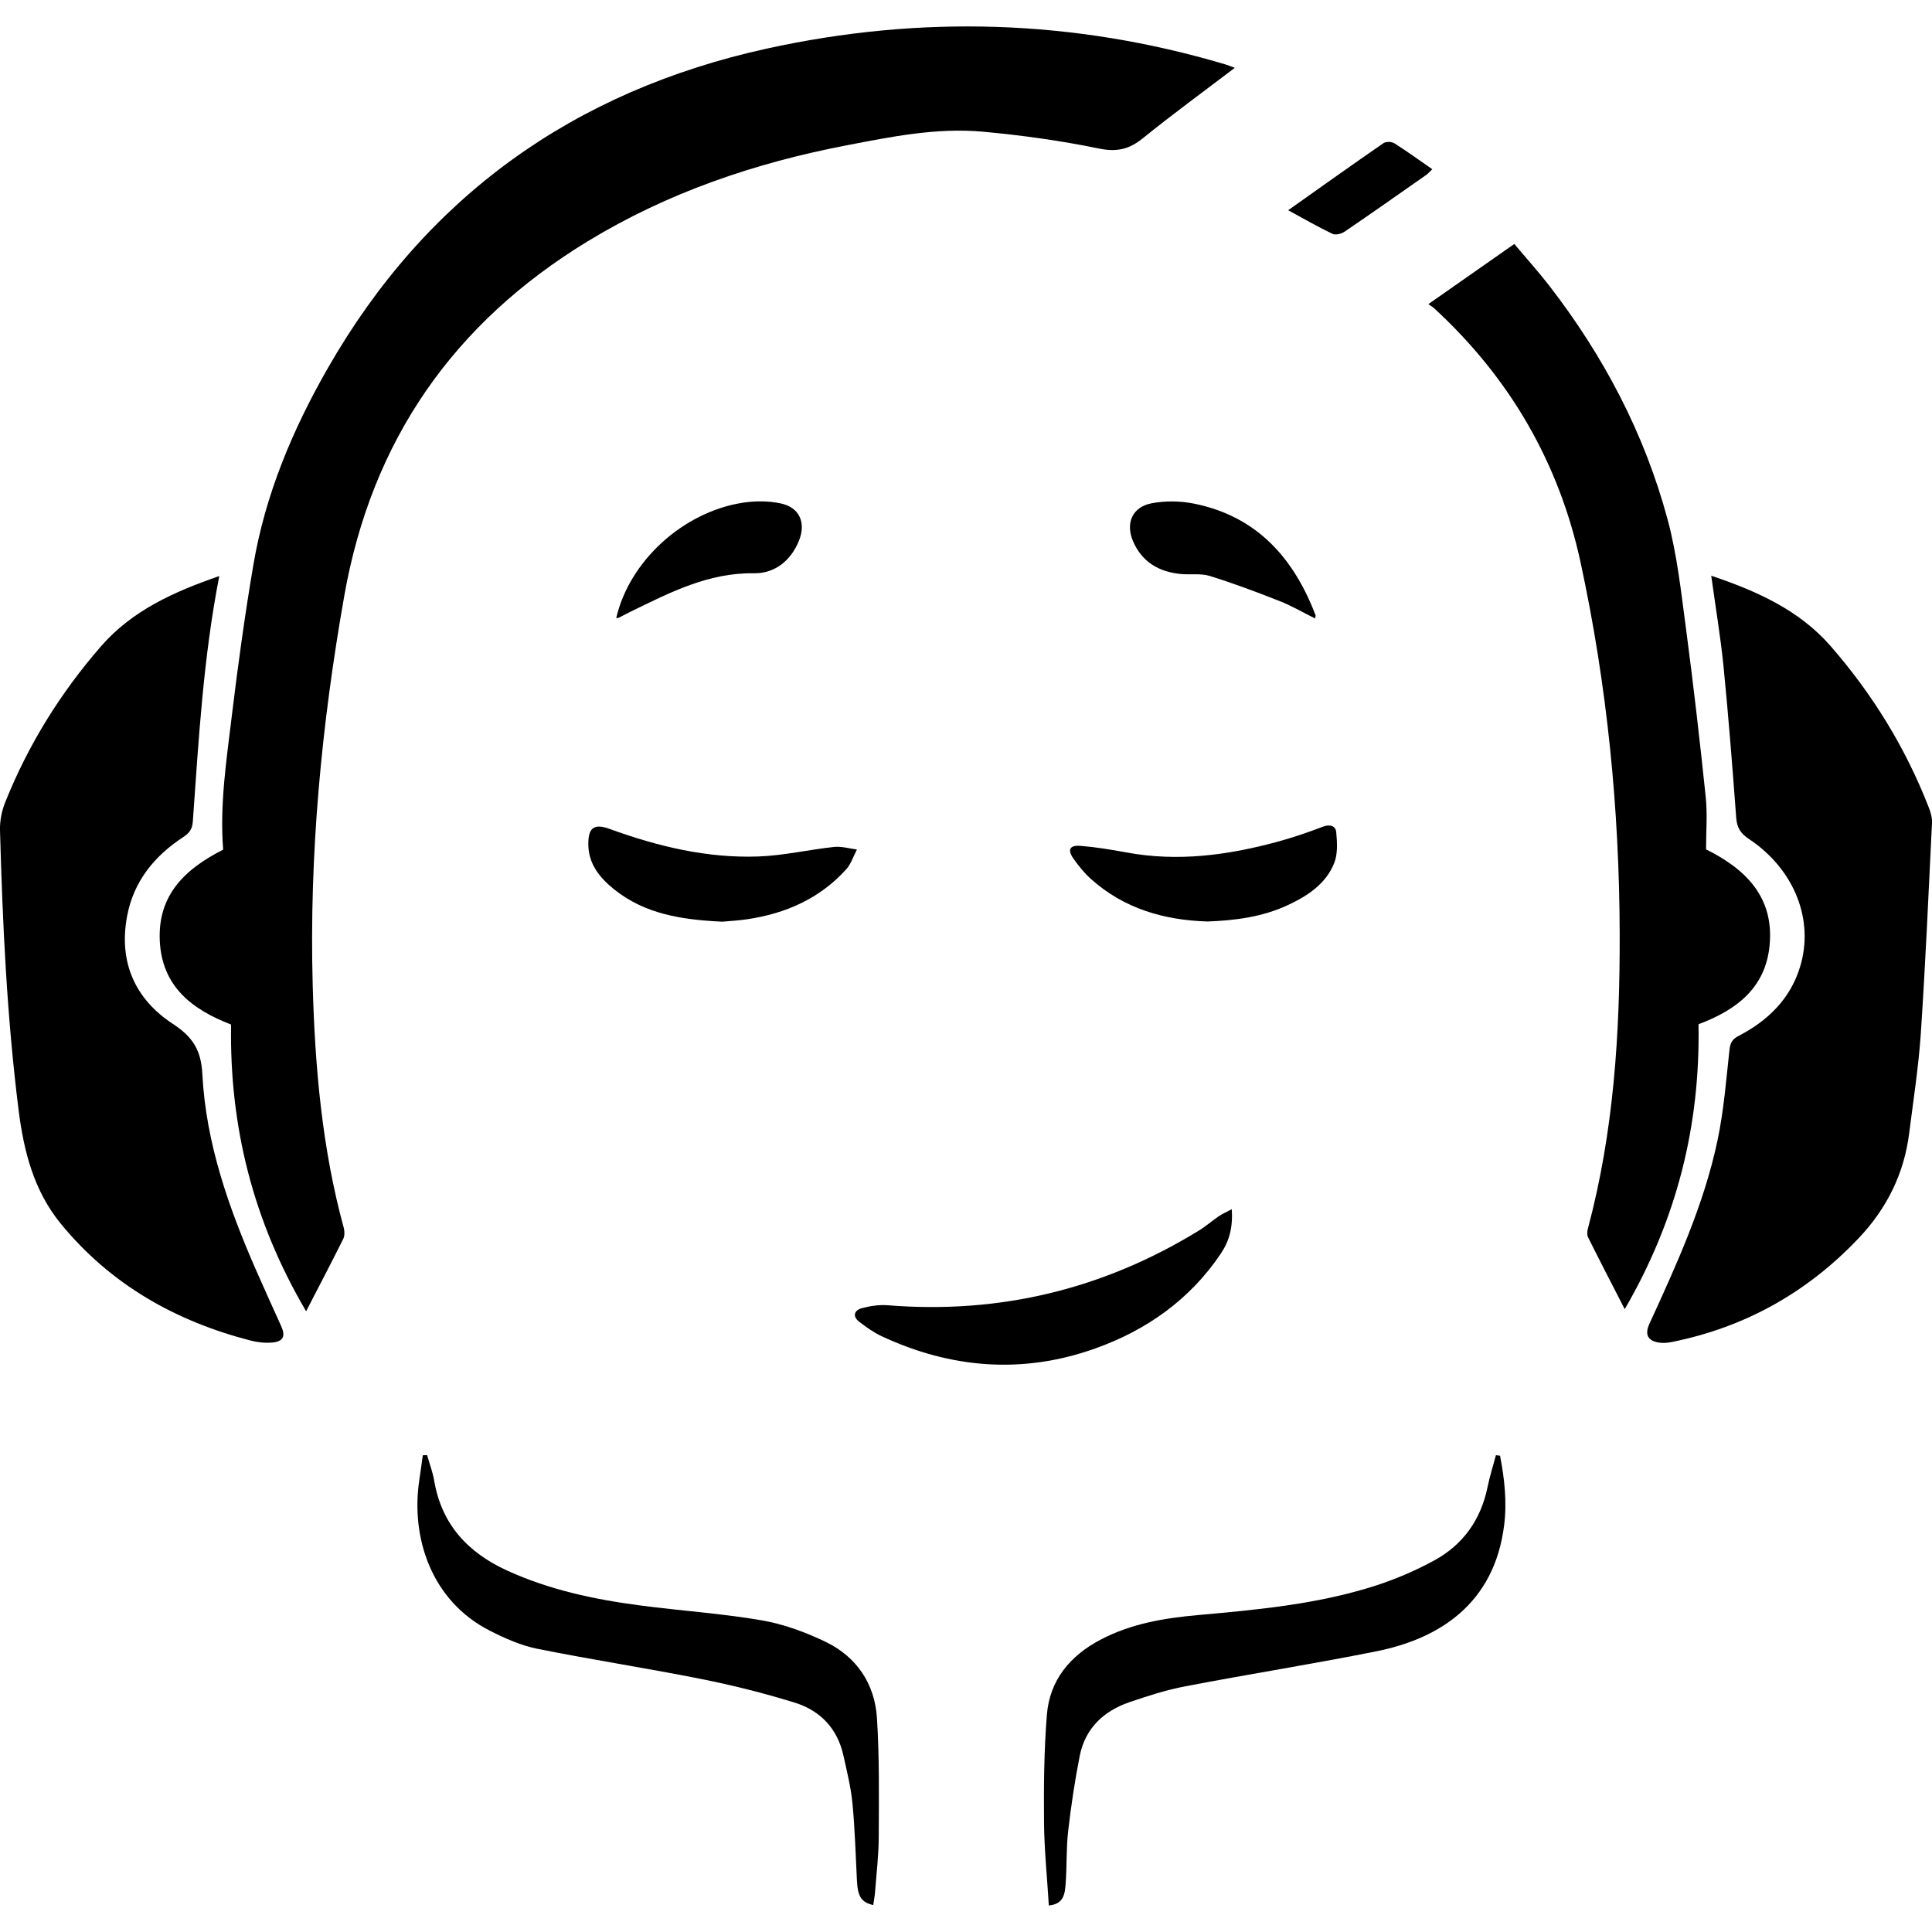 <svg width="72" height="72" xmlns="http://www.w3.org/2000/svg" version="1.0" viewBox="0 0 248.99 242.17">
  <path d="m159.14,5.33c-4.04,3.07-8.01,5.97-11.83,9.06-1.75,1.42-3.33,1.82-5.64,1.35-4.95-1.02-9.99-1.72-15.02-2.18-5.94-.54-11.79.65-17.6,1.77-11.79,2.27-23.03,6.09-33.33,12.37-17.28,10.53-27.82,25.67-31.35,45.68-2.93,16.6-4.53,33.3-4.07,50.16.29,10.54,1.2,21.04,4,31.28.12.44.13,1.04-.06,1.43-1.5,3.01-3.06,5.99-4.79,9.33-6.87-11.69-9.88-23.87-9.67-36.95-5.03-1.94-8.93-4.91-9.19-10.84-.26-5.93,3.35-9.26,8.17-11.7-.46-5.84.44-11.6,1.13-17.36.78-6.46,1.67-12.91,2.76-19.32,1.53-9.06,5.05-17.43,9.59-25.36C54.92,21.88,73.99,8.32,98.79,2.86c19.83-4.36,39.58-3.78,59.1,2.02.36.11.72.26,1.24.45Z"/>
  <path d="m220.55,70.79c5.8,1.96,11.29,4.38,15.37,9.06,5.4,6.19,9.66,13.11,12.65,20.79.25.63.46,1.35.42,2.01-.44,9.04-.84,18.08-1.44,27.11-.29,4.3-.96,8.59-1.5,12.87-.65,5.21-2.89,9.7-6.46,13.48-6.6,6.99-14.62,11.51-24.07,13.42-.53.11-1.1.17-1.63.1-1.52-.2-1.95-1.04-1.33-2.41,3.52-7.67,7.04-15.37,8.79-23.67.81-3.83,1.11-7.76,1.54-11.66.1-.9.36-1.38,1.17-1.79,3.75-1.95,6.65-4.74,7.92-8.88,1.87-6.07-.73-12.61-6.59-16.51-1.07-.71-1.53-1.44-1.63-2.7-.48-6.49-.99-12.99-1.63-19.47-.38-3.84-1.03-7.66-1.59-11.75Z"/>
  <path d="m28.26,70.83c-2.07,10.63-2.66,21.14-3.41,31.64-.07.95-.42,1.47-1.22,1.99-3.72,2.43-6.39,5.69-7.24,10.15-1.13,5.91.98,10.73,5.88,13.93,2.59,1.69,3.65,3.4,3.81,6.49.46,8.89,3.39,17.19,6.93,25.27,1.06,2.41,2.14,4.8,3.23,7.2.58,1.28.28,1.98-1.13,2.11-.92.08-1.9-.02-2.8-.25-9.69-2.5-18.03-7.21-24.45-15.03-3.52-4.29-4.8-9.4-5.47-14.74C.89,127.64.33,115.62,0,103.59c-.03-1.2.22-2.48.67-3.6,2.96-7.41,7.12-14.1,12.35-20.11,4.01-4.61,9.4-7.03,15.24-9.05Z"/>
  <path d="m184.06,35.8c3.76-2.63,7.33-5.13,11.1-7.77,1.51,1.8,3.06,3.52,4.48,5.35,7.01,9.05,12.28,19.05,15.26,30.1,1.25,4.62,1.76,9.46,2.4,14.23.95,7.19,1.78,14.4,2.53,21.61.23,2.2.04,4.45.04,6.73,5.12,2.55,8.79,6.16,8.19,12.38-.53,5.52-4.31,8.34-9.16,10.16.23,12.95-2.74,25.07-9.51,36.72-1.69-3.29-3.23-6.26-4.72-9.25-.16-.31-.12-.79-.02-1.16,3.33-12.45,4.13-25.17,4.09-37.98-.04-16.1-1.63-32.06-5.03-47.8-2.78-12.9-9.15-23.85-18.88-32.8-.18-.17-.41-.29-.75-.54Z"/>
  <path d="m55.05,184.14c.3,1.08.71,2.14.9,3.23.95,5.68,4.35,9.32,9.43,11.64,5.44,2.48,11.21,3.71,17.09,4.48,5.22.69,10.5,1.03,15.68,1.92,2.84.49,5.67,1.53,8.28,2.79,3.99,1.94,6.31,5.4,6.59,9.82.32,5.05.25,10.13.23,15.2,0,2.38-.29,4.76-.47,7.14-.04.58-.16,1.16-.24,1.75-1.55-.36-1.99-1.1-2.1-3.14-.17-3.33-.26-6.66-.58-9.98-.2-2.07-.71-4.1-1.16-6.14-.76-3.47-2.97-5.8-6.25-6.82-3.97-1.23-8.03-2.25-12.1-3.06-7.01-1.4-14.09-2.48-21.1-3.89-2.11-.42-4.17-1.34-6.1-2.32-7.59-3.85-10.23-12.06-9.11-19.43.16-1.06.3-2.12.45-3.19l.56-.02Z"/>
  <path d="m193.32,184.19c.57,2.96.91,5.93.53,8.96-1.26,10.11-8.33,14.62-16.44,16.25-8.18,1.64-16.43,2.94-24.62,4.51-2.47.47-4.9,1.25-7.28,2.07-3.32,1.15-5.66,3.38-6.36,6.91-.63,3.21-1.12,6.45-1.49,9.7-.26,2.27-.15,4.57-.33,6.85-.1,1.19-.22,2.55-2.16,2.72-.22-3.63-.59-7.19-.62-10.75-.04-4.62,0-9.25.37-13.84.37-4.45,2.97-7.58,6.89-9.65,3.96-2.09,8.25-2.8,12.64-3.19,7.62-.68,15.26-1.39,22.59-3.71,2.68-.85,5.32-1.97,7.79-3.32,3.72-2.02,6.02-5.25,6.88-9.46.28-1.39.72-2.74,1.08-4.11l.54.07Z"/>
  <path d="m158.74,152.4c.18,2.42-.34,4.18-1.43,5.79-3.99,5.92-9.58,9.84-16.17,12.19-9.33,3.33-18.57,2.59-27.53-1.59-1.02-.48-1.97-1.16-2.87-1.85-.91-.7-.66-1.49.34-1.76,1.08-.29,2.26-.46,3.37-.37,14.4,1.15,27.73-2.07,40.03-9.61.89-.54,1.68-1.24,2.54-1.83.46-.31.97-.54,1.73-.95Z"/>
  <path d="m93,115.37c-5.15-.25-9.89-.98-13.85-4.16-1.87-1.5-3.34-3.3-3.33-5.88,0-2.1.78-2.62,2.72-1.92,6.21,2.26,12.58,3.8,19.21,3.56,3.26-.12,6.49-.88,9.74-1.23.96-.1,1.97.21,2.95.33-.45.85-.75,1.84-1.37,2.54-3.41,3.78-7.8,5.71-12.77,6.45-1.18.18-2.37.23-3.3.32Z"/>
  <path d="m155.6,115.35c-5.61-.18-10.72-1.66-14.97-5.45-.88-.78-1.64-1.73-2.32-2.7-.76-1.1-.44-1.71.92-1.6,1.97.16,3.94.48,5.89.84,6.61,1.24,13.06.38,19.45-1.35,2.01-.54,3.98-1.22,5.93-1.96.94-.36,1.64-.08,1.71.71.12,1.33.21,2.81-.27,4-1.08,2.67-3.41,4.2-5.93,5.38-3.3,1.55-6.84,2-10.41,2.13Z"/>
  <path d="m79.42,76.24c1.68-7.32,8.59-13.66,16.3-14.86,1.63-.25,3.39-.25,4.99.11,2.35.53,3.17,2.5,2.27,4.75-1.04,2.62-3.15,4.27-5.8,4.23-5.91-.09-10.85,2.49-15.89,4.94-.53.26-1.06.54-1.59.81-.04.02-.1.01-.28.03Z"/>
  <path d="m169.49,76.3c-1.57-.78-3.05-1.65-4.64-2.27-2.94-1.16-5.91-2.27-8.93-3.21-1.15-.36-2.46-.14-3.7-.25-2.83-.26-5.03-1.53-6.19-4.21-1.01-2.34-.1-4.44,2.39-4.91,1.75-.33,3.68-.31,5.43.04,8.1,1.62,12.87,6.98,15.7,14.4.03.07-.03.18-.08.42Z"/>
  <path d="m166.02,23.68c4.22-2.99,8.22-5.84,12.26-8.63.33-.23,1.06-.22,1.41,0,1.63,1.03,3.2,2.17,4.9,3.35-.33.31-.53.56-.79.74-3.5,2.45-6.99,4.91-10.52,7.31-.41.28-1.16.46-1.55.28-1.86-.89-3.66-1.93-5.71-3.04Z"/>
</svg>